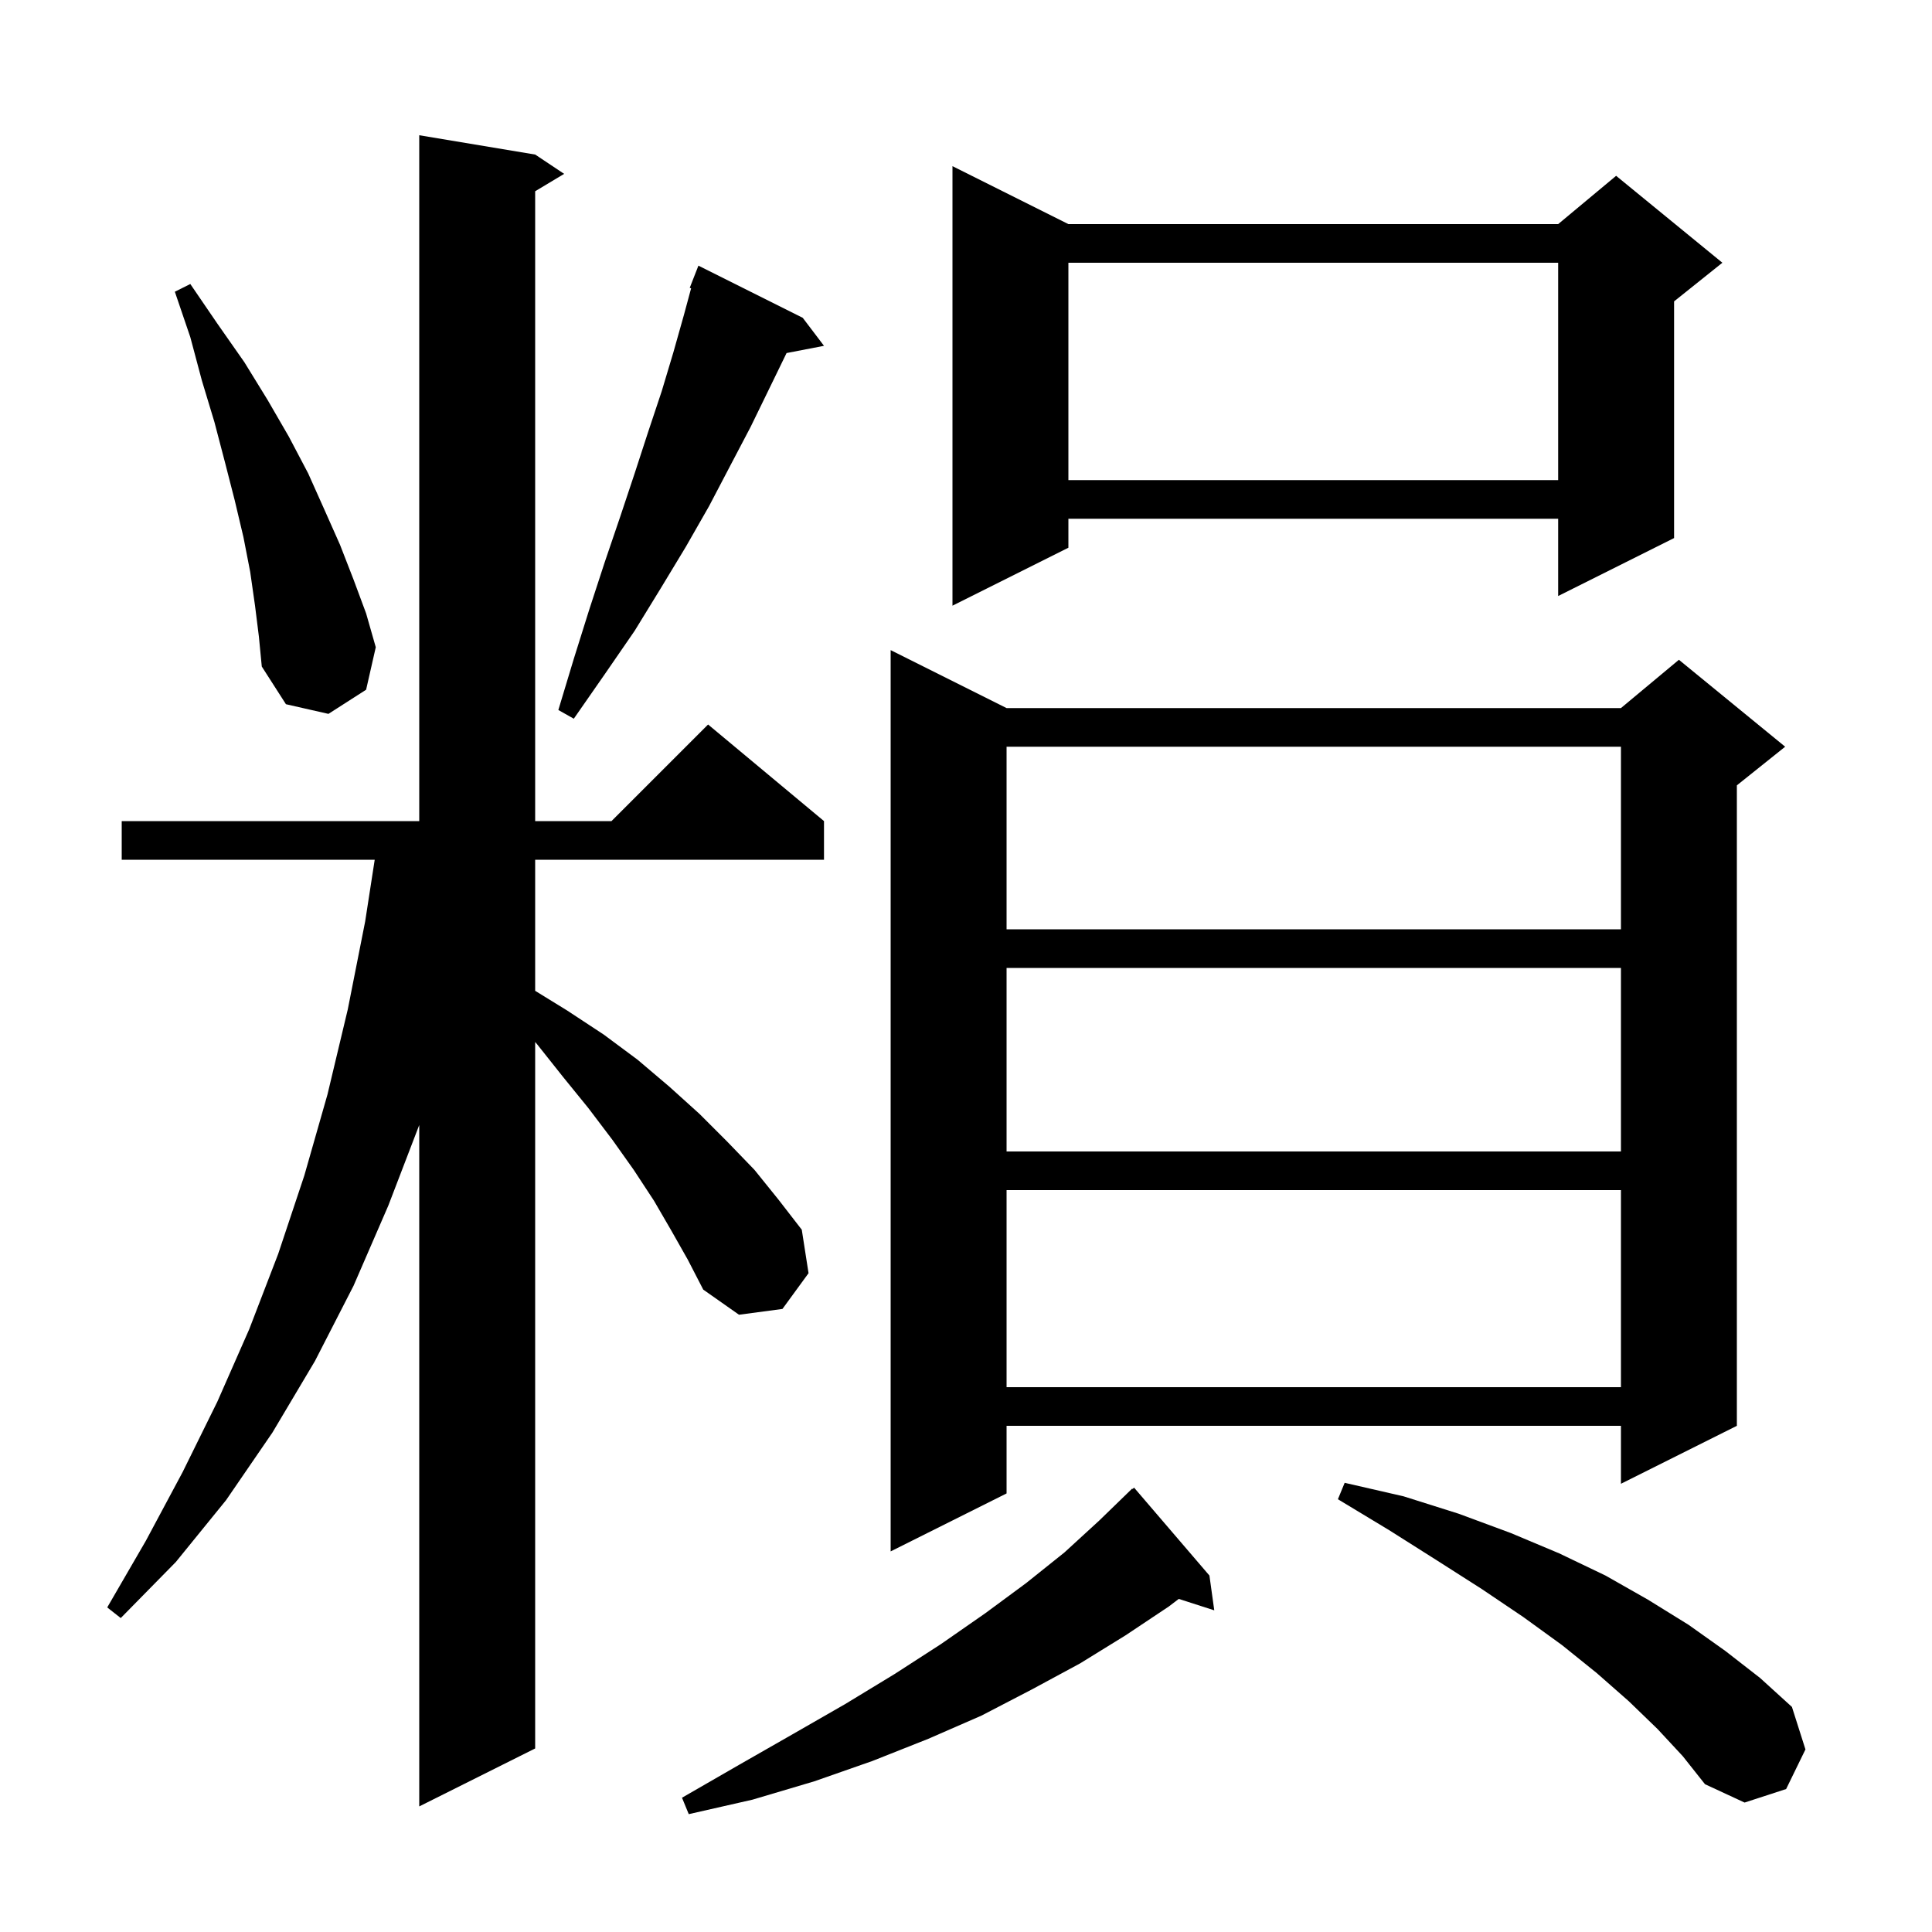 <svg xmlns="http://www.w3.org/2000/svg" xmlns:xlink="http://www.w3.org/1999/xlink" version="1.1" baseProfile="full" viewBox="0 0 200 200" width="200" height="200">
<g fill="black">
<path d="M 125.2 163.1 L 125.7 166.7 L 122.025 165.519 L 121.0 166.3 L 116.5 169.3 L 111.8 172.2 L 106.8 174.9 L 101.6 177.6 L 96.1 180.0 L 90.3 182.3 L 84.3 184.4 L 77.9 186.3 L 71.3 187.8 L 70.6 186.1 L 76.5 182.7 L 82.1 179.5 L 87.5 176.4 L 92.6 173.3 L 97.4 170.2 L 102.0 167.0 L 106.2 163.9 L 110.2 160.7 L 113.8 157.4 L 117.2 154.1 L 117.239 154.143 L 117.4 154.0 Z M 69.5 127.4 L 67.7 124.3 L 65.6 121.1 L 63.4 118.0 L 60.9 114.7 L 58.3 111.5 L 55.6 108.1 L 55.4 107.866 L 55.4 181.0 L 43.4 187.0 L 43.4 116.461 L 40.2 124.8 L 36.6 133.1 L 32.6 140.9 L 28.2 148.3 L 23.4 155.3 L 18.2 161.7 L 12.5 167.5 L 11.1 166.4 L 15.1 159.5 L 18.9 152.4 L 22.5 145.1 L 25.8 137.6 L 28.8 129.8 L 31.5 121.7 L 33.9 113.3 L 36.0 104.5 L 37.8 95.4 L 38.79 89.0 L 12.6 89.0 L 12.6 85.0 L 43.4 85.0 L 43.4 14.0 L 55.4 16.0 L 58.4 18.0 L 55.4 19.8 L 55.4 85.0 L 63.3 85.0 L 73.3 75.0 L 85.3 85.0 L 85.3 89.0 L 55.4 89.0 L 55.4 102.569 L 58.7 104.6 L 62.5 107.1 L 66.0 109.7 L 69.3 112.5 L 72.4 115.3 L 75.3 118.2 L 78.1 121.1 L 80.6 124.2 L 83.0 127.3 L 83.7 131.8 L 81.0 135.5 L 76.5 136.1 L 72.8 133.5 L 71.2 130.4 Z M 171.6 179.0 L 168.6 176.1 L 165.3 173.2 L 161.7 170.3 L 157.7 167.4 L 153.4 164.5 L 148.7 161.5 L 143.8 158.4 L 138.5 155.2 L 139.2 153.5 L 145.3 154.9 L 151.0 156.7 L 156.4 158.7 L 161.4 160.8 L 166.2 163.1 L 170.6 165.6 L 174.8 168.2 L 178.6 170.9 L 182.2 173.7 L 185.5 176.7 L 186.9 181.1 L 184.9 185.2 L 180.6 186.6 L 176.5 184.7 L 174.2 181.8 Z M 104.2 73.3 L 167.8 73.3 L 173.8 68.3 L 184.8 77.3 L 179.8 81.3 L 179.8 147.6 L 167.8 153.6 L 167.8 147.6 L 104.2 147.6 L 104.2 154.6 L 92.2 160.6 L 92.2 67.3 Z M 104.2 123.2 L 104.2 143.6 L 167.8 143.6 L 167.8 123.2 Z M 104.2 100.2 L 104.2 119.2 L 167.8 119.2 L 167.8 100.2 Z M 104.2 77.3 L 104.2 96.2 L 167.8 96.2 L 167.8 77.3 Z M 83.1 32.9 L 85.3 35.8 L 81.424 36.548 L 81.4 36.6 L 79.6 40.3 L 77.7 44.2 L 75.6 48.2 L 73.4 52.4 L 71.0 56.6 L 68.4 60.9 L 65.7 65.3 L 62.6 69.8 L 59.4 74.4 L 57.8 73.5 L 59.4 68.2 L 61.0 63.1 L 62.6 58.2 L 64.2 53.5 L 65.7 49.0 L 67.1 44.7 L 68.5 40.5 L 69.7 36.5 L 70.8 32.6 L 71.546 29.839 L 71.4 29.8 L 72.3 27.5 Z M 26.4 62.7 L 25.9 59.2 L 25.2 55.6 L 24.3 51.8 L 23.3 47.9 L 22.2 43.7 L 20.9 39.4 L 19.7 34.9 L 18.1 30.2 L 19.7 29.4 L 22.5 33.5 L 25.3 37.5 L 27.7 41.4 L 29.9 45.2 L 31.9 49.0 L 33.6 52.8 L 35.2 56.4 L 36.6 60.0 L 37.9 63.5 L 38.9 67.0 L 37.9 71.4 L 34.0 73.9 L 29.6 72.9 L 27.1 69.0 L 26.8 65.9 Z M 110.6 23.2 L 161.3 23.2 L 167.3 18.2 L 178.3 27.2 L 173.3 31.2 L 173.3 55.7 L 161.3 61.7 L 161.3 53.7 L 110.6 53.7 L 110.6 56.7 L 98.6 62.7 L 98.6 17.2 Z M 110.6 27.2 L 110.6 49.7 L 161.3 49.7 L 161.3 27.2 Z " />
</g>
</svg>
